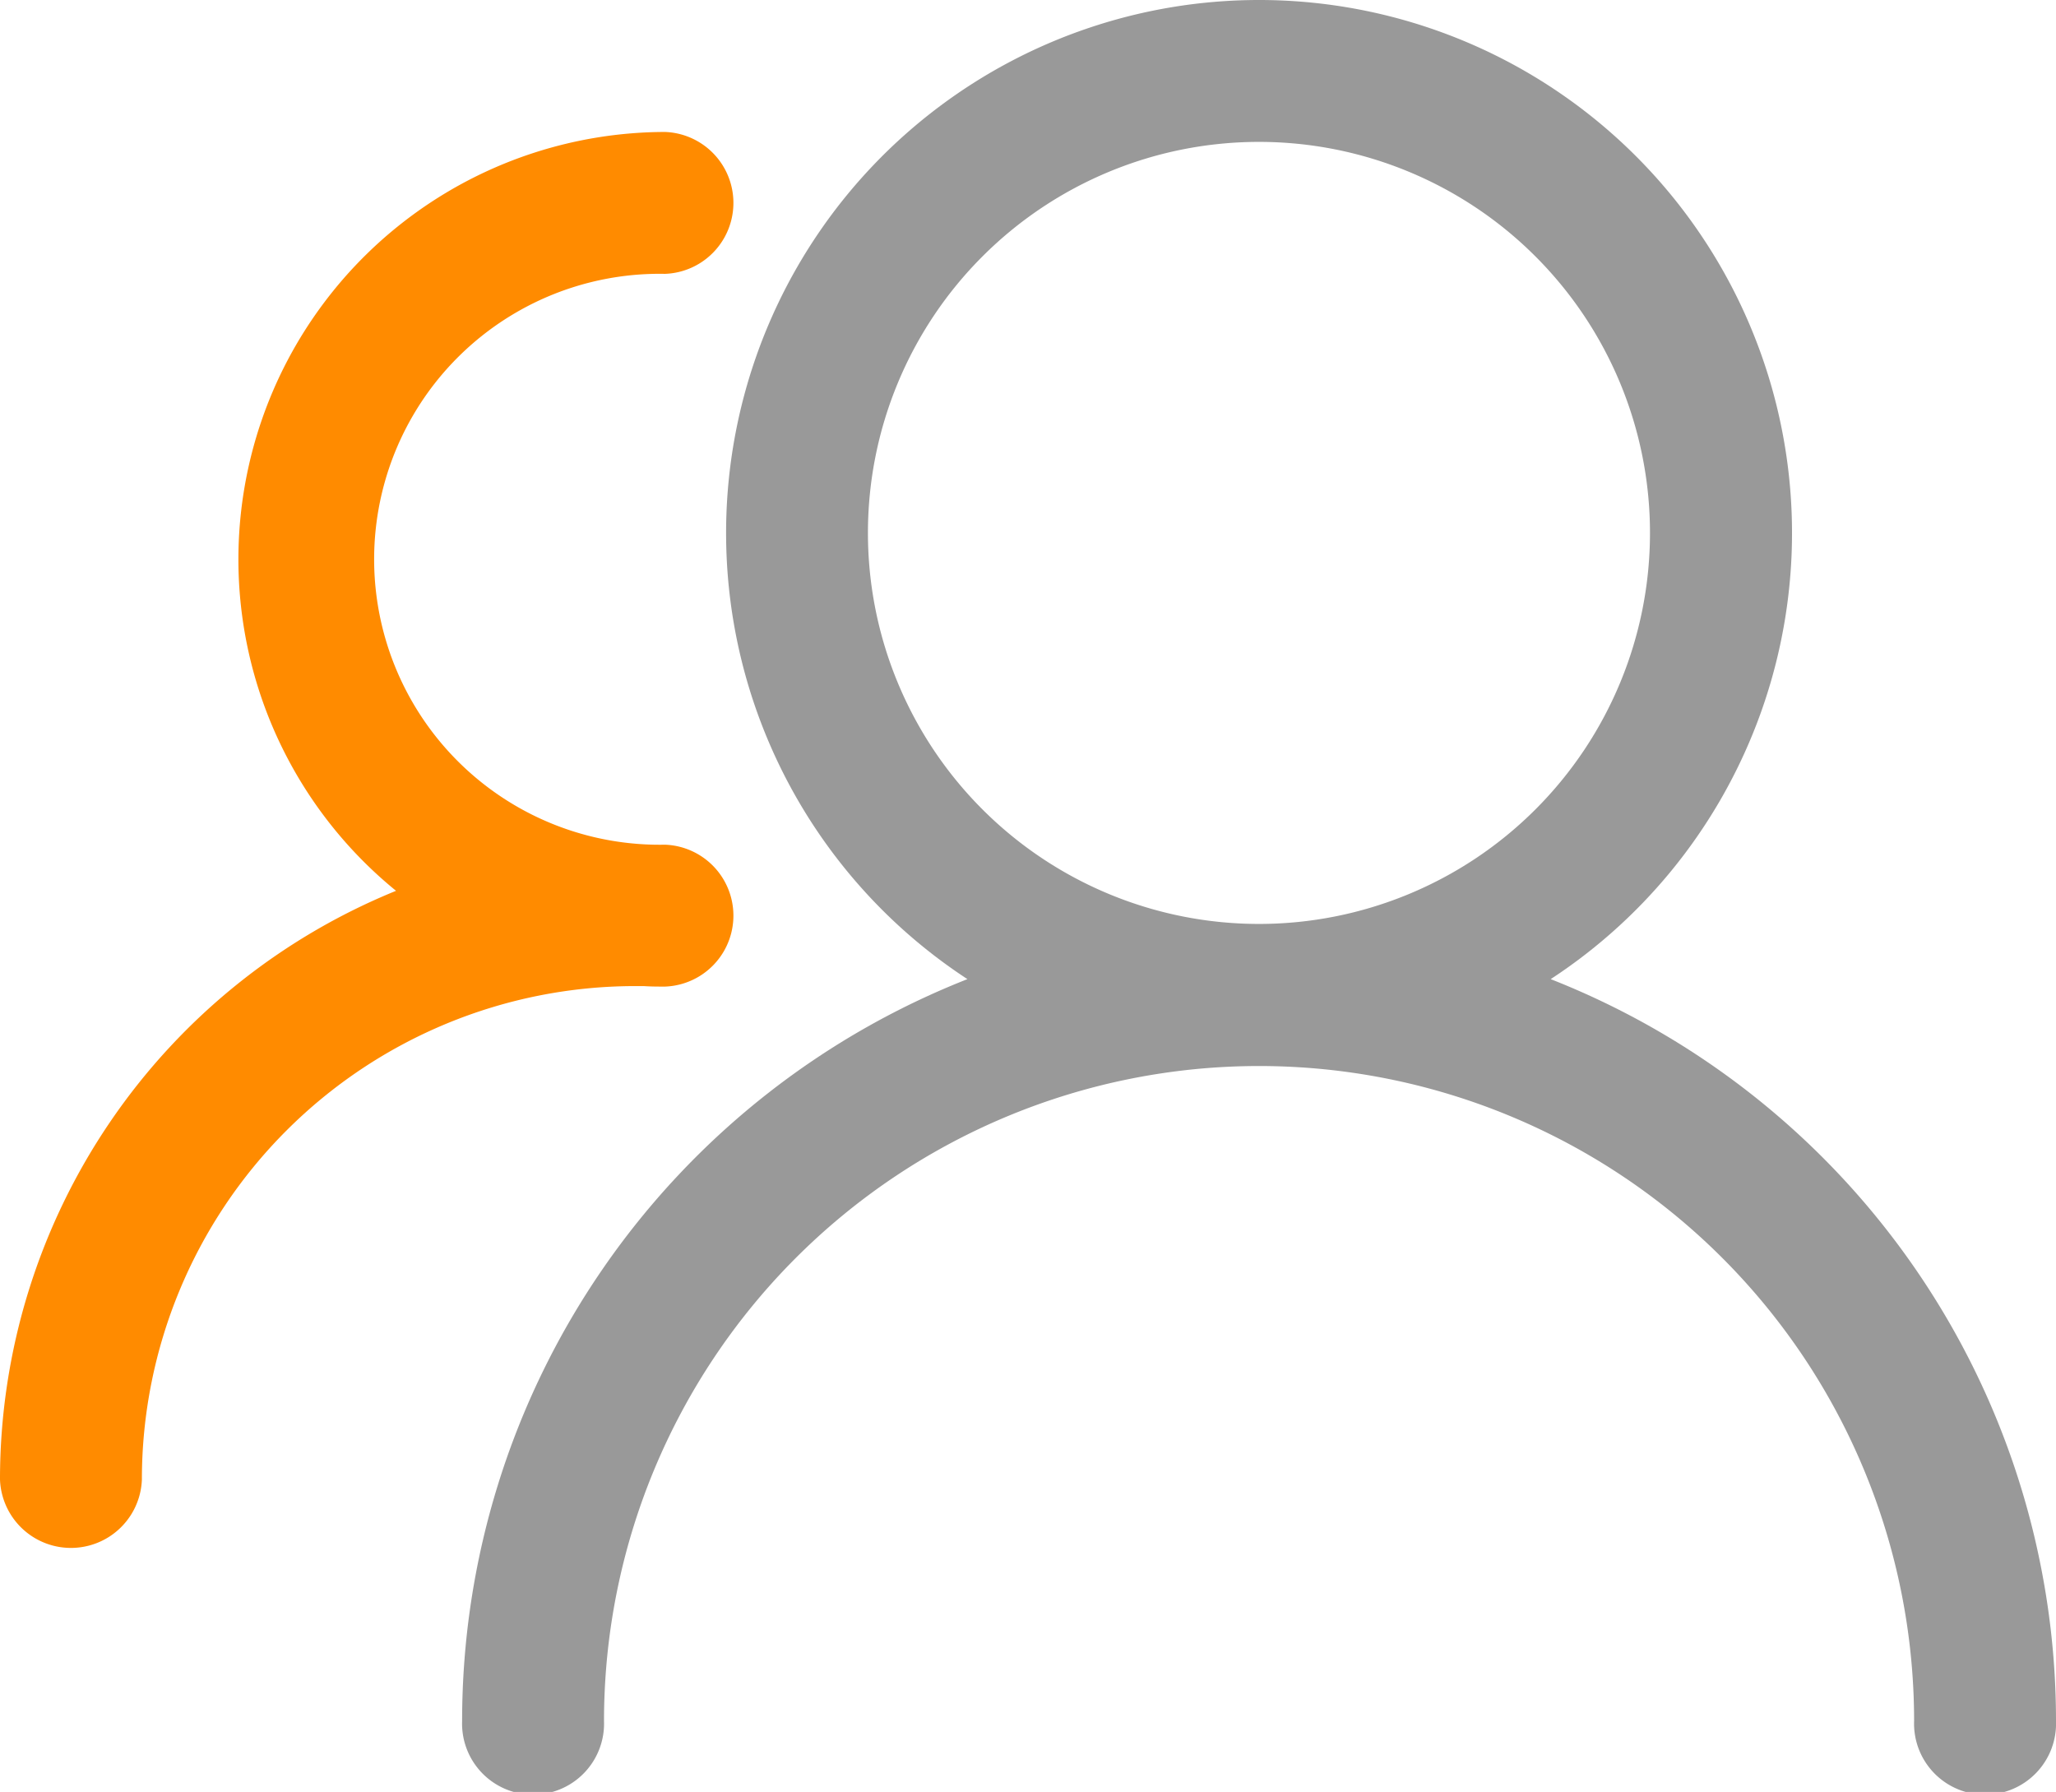 <svg xmlns="http://www.w3.org/2000/svg" width="20.706" height="18.047" viewBox="0 0 20.706 18.047">
  <g id="组_862" data-name="组 862" transform="translate(-31.95 -63.95)">
    <path id="路径_4704" data-name="路径 4704" d="M263.976,64a5.318,5.318,0,0,1,2.828,9.822,7.98,7.98,0,0,1,5.149,7.461.665.665,0,1,1-1.329,0,6.647,6.647,0,0,0-13.294,0,.665.665,0,1,1-1.329,0,7.98,7.98,0,0,1,5.149-7.461A5.318,5.318,0,0,1,263.976,64Zm0,1.329a3.988,3.988,0,1,0,3.988,3.988A3.988,3.988,0,0,0,263.976,65.329Z" transform="translate(-219.347)" fill="#999" stroke="#999" stroke-width="0.1"/>
    <path id="路径_4705" data-name="路径 4705" d="M38.647,128a.665.665,0,0,1,0,1.329,2.925,2.925,0,1,0,0,5.849.665.665,0,0,1,0,1.329c-.071,0-.142,0-.212-.005h-.009l-.078,0a5.019,5.019,0,0,0-5.019,5.019.665.665,0,0,1-1.329,0,6.35,6.35,0,0,1,4.037-5.914A4.254,4.254,0,0,1,38.647,128Z" transform="translate(0 -62.671)" fill="#ff8b00" stroke="#ff8b00" stroke-width="0.1"/>
  </g>
</svg>
